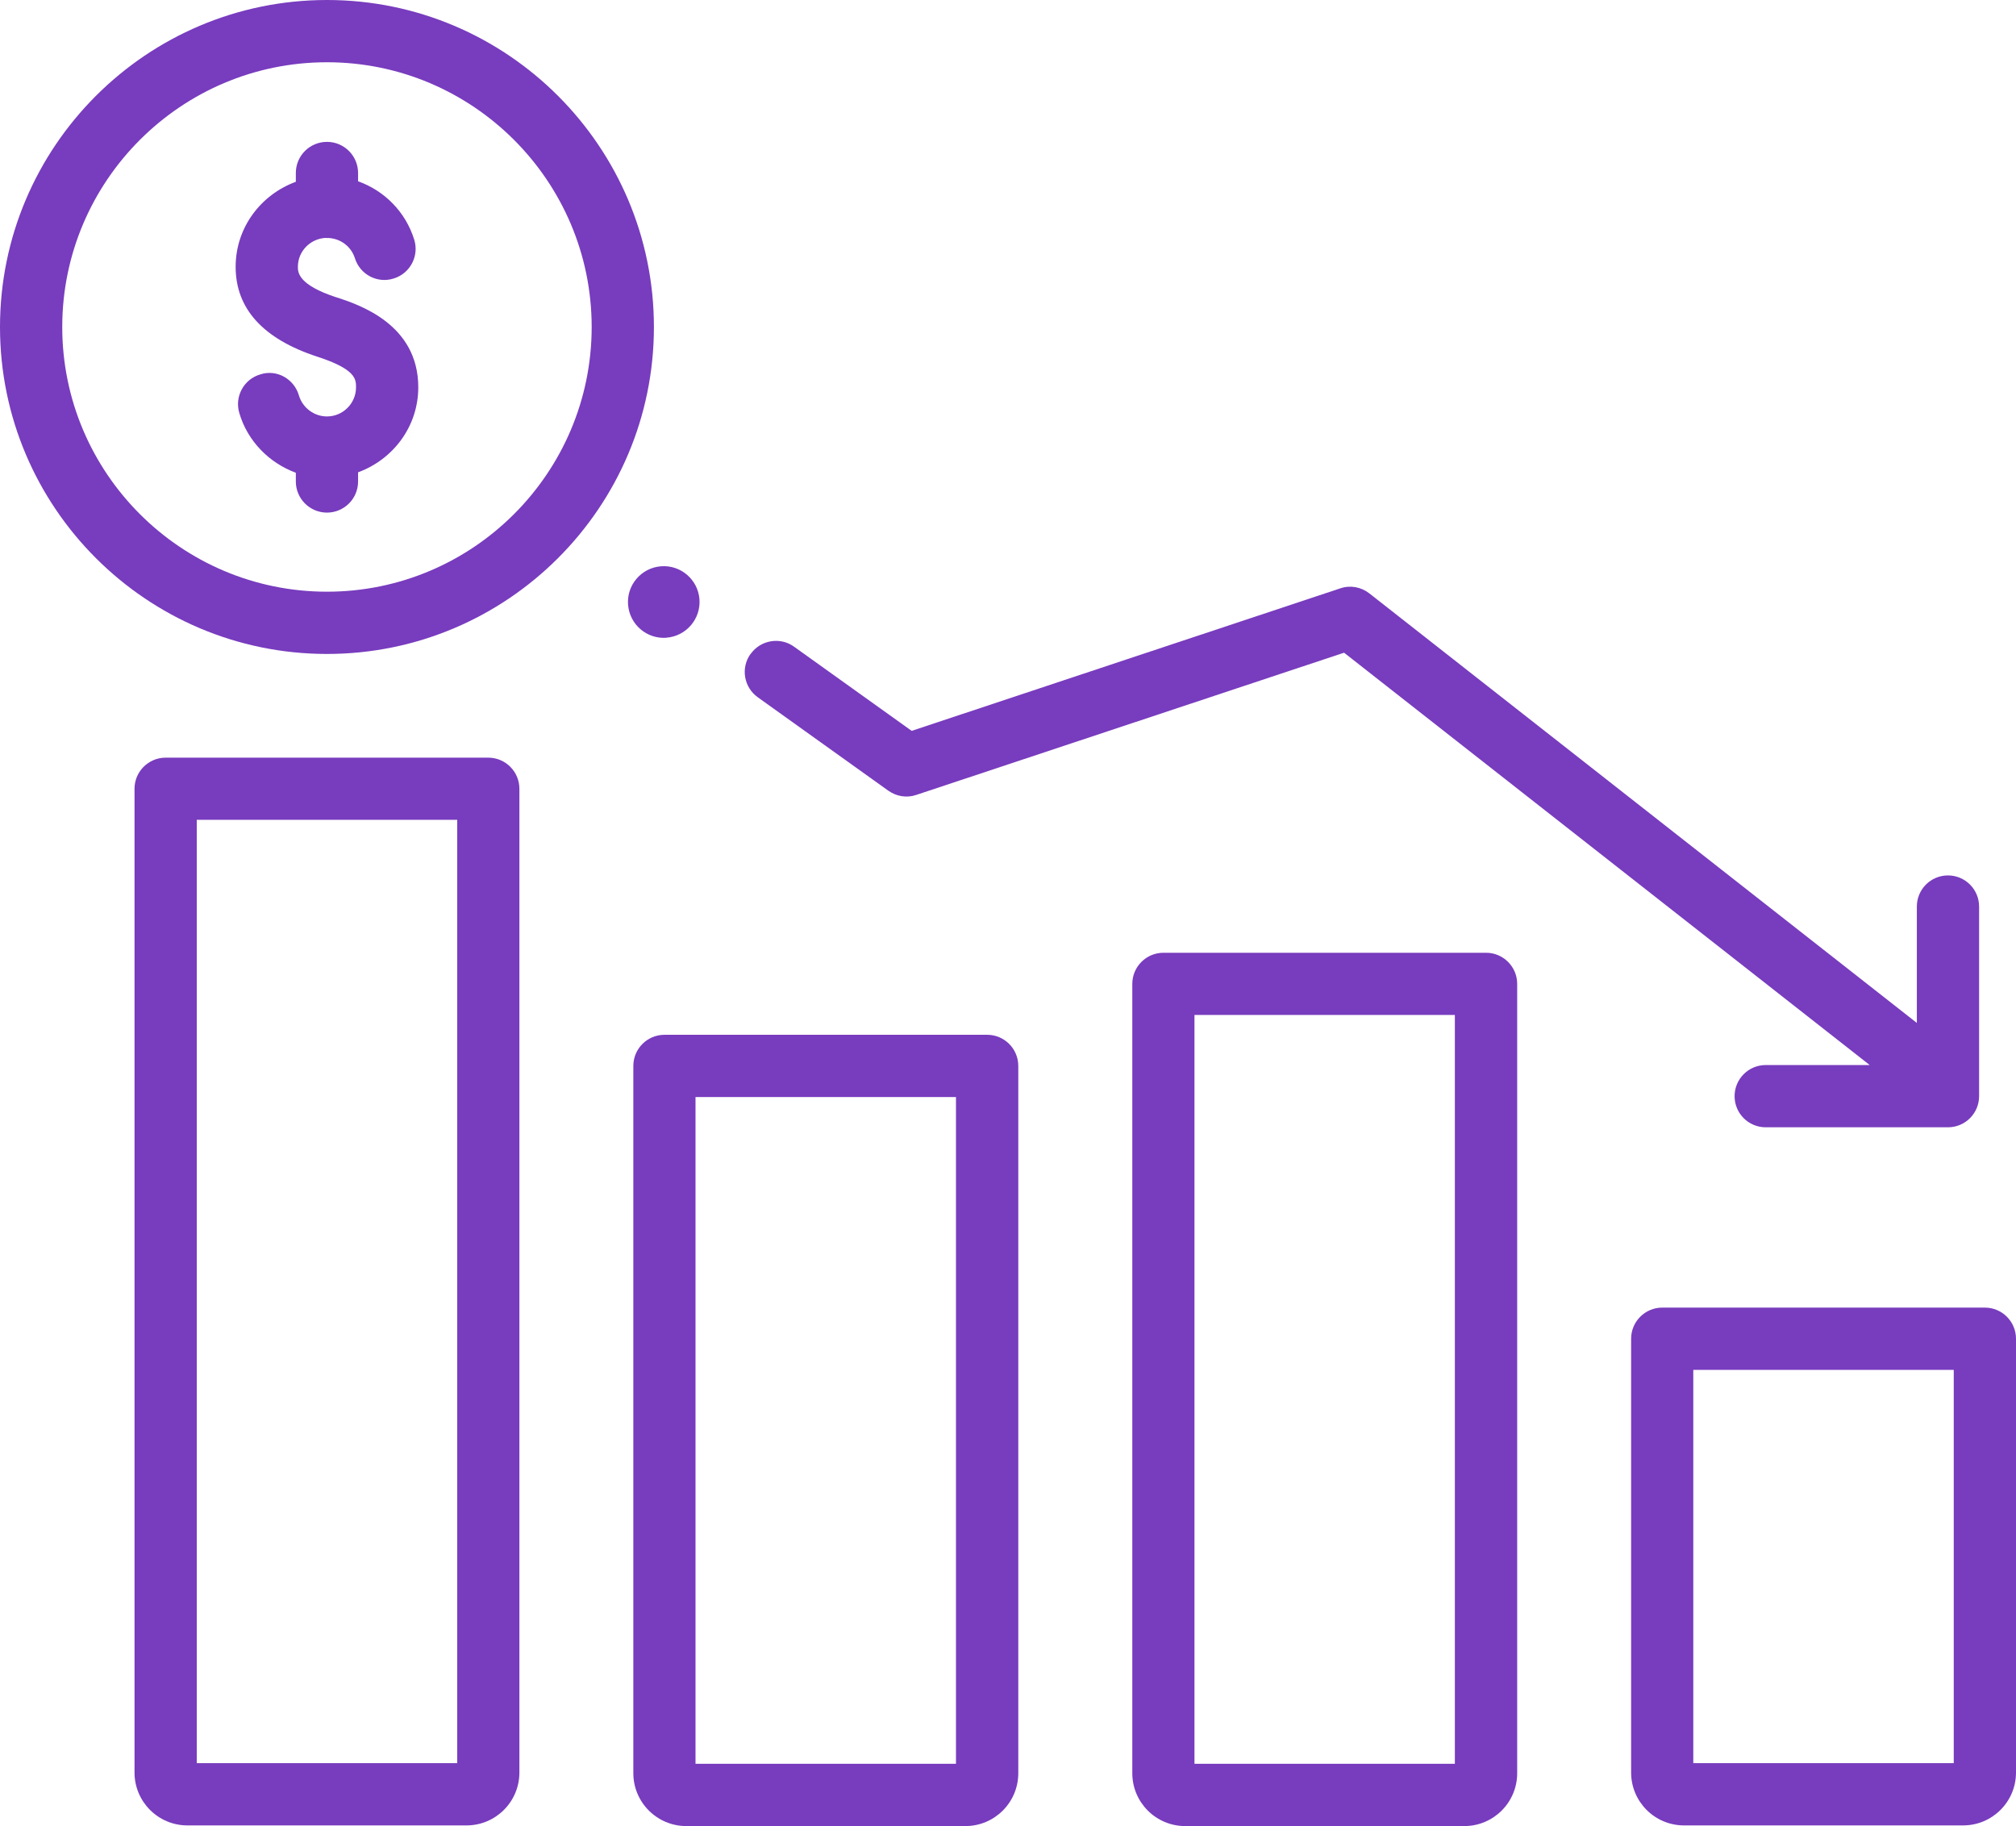 <?xml version="1.0" encoding="UTF-8"?><svg id="Layer_2" xmlns="http://www.w3.org/2000/svg" viewBox="0 0 27.531 24.933"><defs><style>.cls-1{fill:#783cbe;}</style></defs><g id="Layer_1-2"><g><path class="cls-1" d="M20.293,13.009h-4.405c-.234,0-.425,.19-.425,.425v10.777c0,.398,.323,.722,.722,.722h3.812c.398,0,.722-.323,.722-.722V13.434c0-.234-.19-.425-.425-.425Zm-.425,11.074h-3.556V13.858h3.556v10.225Z"/><path class="cls-1" d="M27.106,17.854h-4.406c-.234,0-.425,.19-.425,.425v5.923c0,.398,.323,.722,.722,.722h3.812c.398,0,.722-.323,.722-.722v-5.923c0-.234-.19-.425-.425-.425Zm-.425,6.22h-3.557v-5.37h3.557v5.37Z"/><path class="cls-1" d="M13.48,14.129h-4.406c-.234,0-.425,.19-.425,.425v9.657c0,.398,.324,.722,.723,.722h3.812c.398,0,.722-.323,.722-.722V14.554c0-.234-.19-.425-.425-.425Zm-.425,9.954h-3.557V14.979h3.557v9.104Z"/><path class="cls-1" d="M6.668,10.345H2.262c-.234,0-.425,.19-.425,.425v13.432c0,.398,.323,.722,.722,.722h3.812c.398,0,.722-.323,.722-.722V10.77c0-.234-.19-.425-.425-.425Zm-.425,13.729H2.687V11.194h3.557v12.879Z"/><path class="cls-1" d="M10.25,8.928c-.137,.19-.093,.456,.099,.593l1.782,1.275c.111,.079,.253,.102,.381,.058l5.843-1.942,7.178,5.63h-1.42c-.234,0-.425,.19-.425,.425s.19,.425,.425,.425h2.489c.234,0,.425-.19,.425-.425v-2.589c0-.234-.19-.425-.425-.425s-.425,.19-.425,.425v1.589l-7.477-5.865c-.113-.088-.26-.115-.396-.069l-5.854,1.946-1.606-1.149c-.187-.136-.456-.094-.593,.099Z"/><path class="cls-1" d="M4.597,4.061c-.529-.172-.529-.345-.529-.418,0-.214,.171-.386,.383-.395,.005,0,.01,.003,.015,.003,.004,0,.007-.002,.011-.002,.169,.005,.317,.113,.369,.275,.069,.224,.308,.351,.532,.278,.224-.069,.349-.309,.278-.532-.119-.38-.407-.666-.766-.795v-.113c0-.234-.19-.425-.425-.425s-.425,.19-.425,.425v.12c-.477,.175-.822,.624-.822,1.161,0,.572,.375,.985,1.115,1.227,.529,.172,.529,.309,.529,.419,0,.219-.179,.397-.397,.397-.176,0-.333-.118-.383-.287-.065-.224-.301-.361-.527-.287-.225,.065-.354,.302-.287,.527,.113,.386,.409,.682,.772,.816v.119c0,.234,.19,.425,.425,.425s.425-.19,.425-.425v-.125c.477-.175,.822-.624,.822-1.161,0-.863-.811-1.128-1.115-1.228Z"/><path class="cls-1" d="M4.465,0C2.003,0,0,2.003,0,4.465s2.003,4.464,4.465,4.464,4.465-2.002,4.465-4.464S6.927,0,4.465,0Zm0,8.079c-1.993,0-3.615-1.621-3.615-3.614S2.472,.85,4.465,.85s3.615,1.622,3.615,3.615-1.622,3.614-3.615,3.614Z"/><path class="cls-1" d="M9.101,8.707c.27-.021,.471-.256,.451-.525-.021-.269-.256-.471-.525-.45-.269,.021-.471,.256-.45,.525s.255,.471,.525,.451Z"/></g></g></svg>